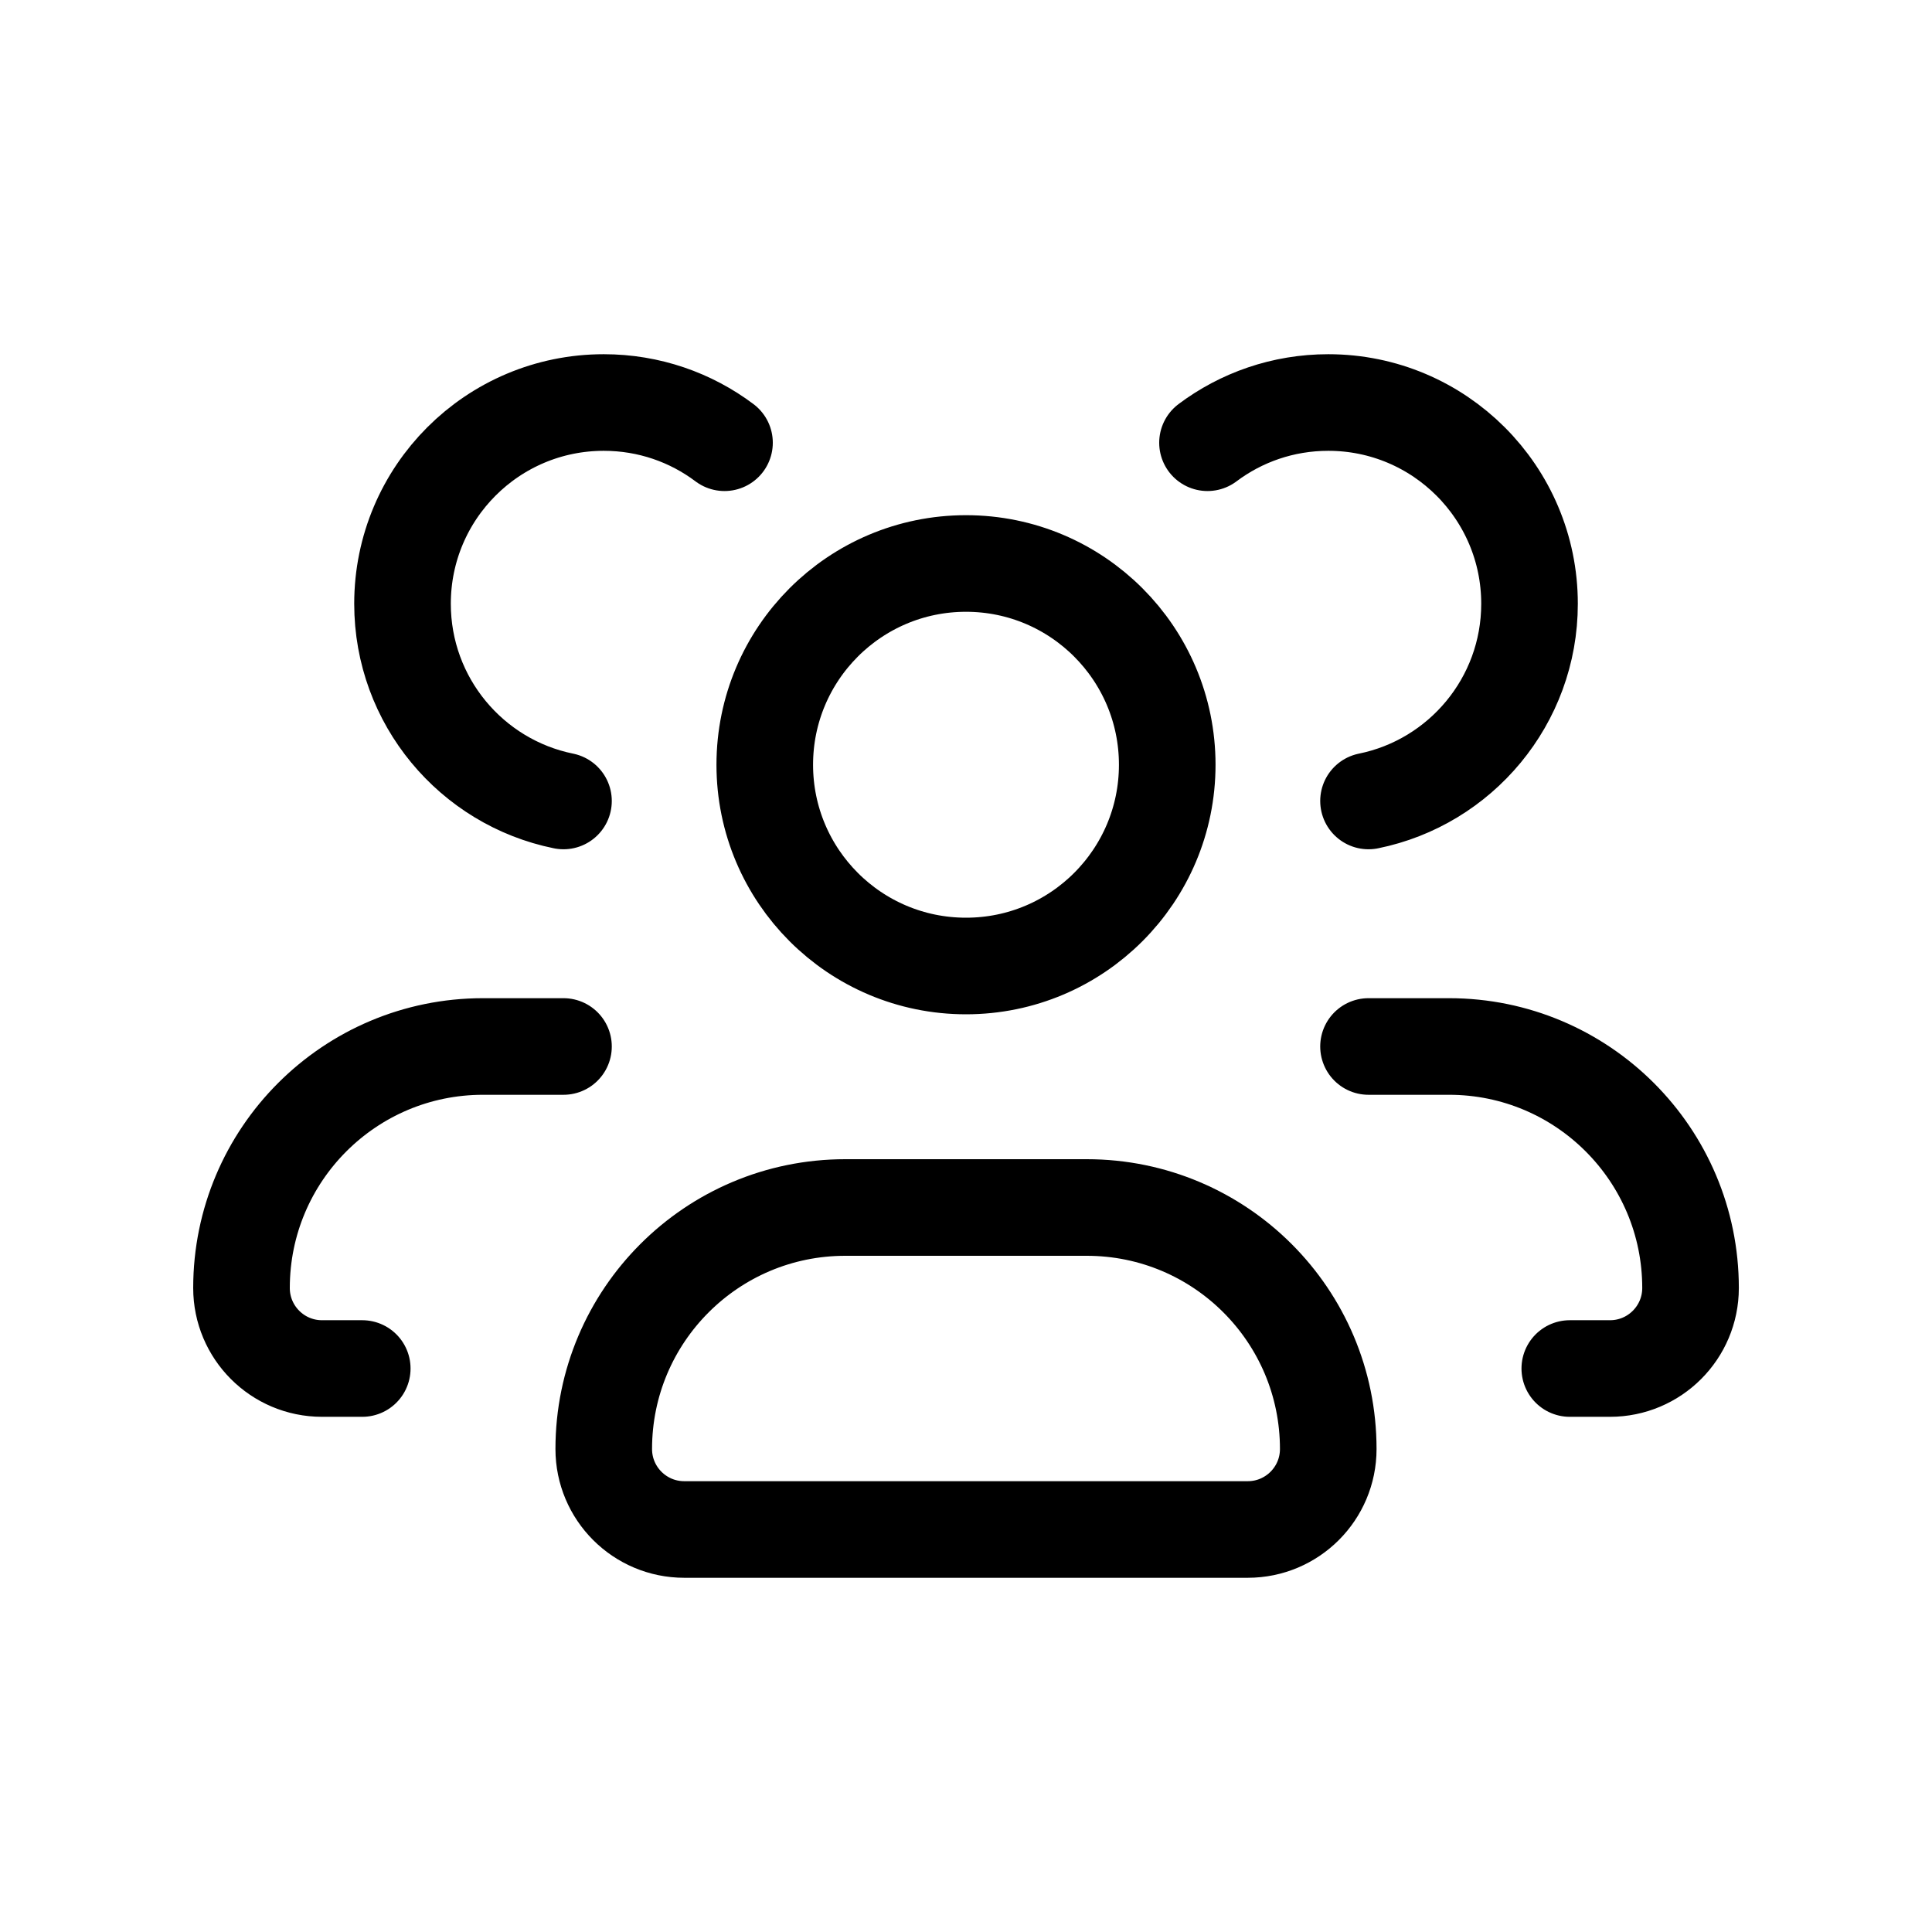 <svg width="50" height="50" viewBox="0 0 50 50" fill="none" xmlns="http://www.w3.org/2000/svg">
<path d="M9.375 35.417H8.333C7.183 35.417 6.25 34.484 6.25 33.333C6.25 29.881 9.048 27.083 12.5 27.083H14.583M14.583 20.729C12.206 20.247 10.417 18.145 10.417 15.625C10.417 12.748 12.748 10.417 15.625 10.417C16.798 10.417 17.88 10.804 18.75 11.458M40.626 35.417H41.667C42.818 35.417 43.751 34.484 43.751 33.333C43.751 29.881 40.952 27.083 37.501 27.083H35.417M35.417 20.729C37.794 20.247 39.584 18.145 39.584 15.625C39.584 12.748 37.252 10.417 34.376 10.417C33.203 10.417 32.121 10.804 31.25 11.458M32.292 39.583H17.708C16.558 39.583 15.625 38.651 15.625 37.5C15.625 34.048 18.423 31.25 21.875 31.25H28.125C31.577 31.25 34.375 34.048 34.375 37.5C34.375 38.651 33.442 39.583 32.292 39.583ZM30.208 19.792C30.208 22.668 27.877 25 25 25C22.123 25 19.792 22.668 19.792 19.792C19.792 16.915 22.123 14.583 25 14.583C27.877 14.583 30.208 16.915 30.208 19.792Z" stroke="black" stroke-width="2.5" stroke-linecap="round"/>
</svg>
